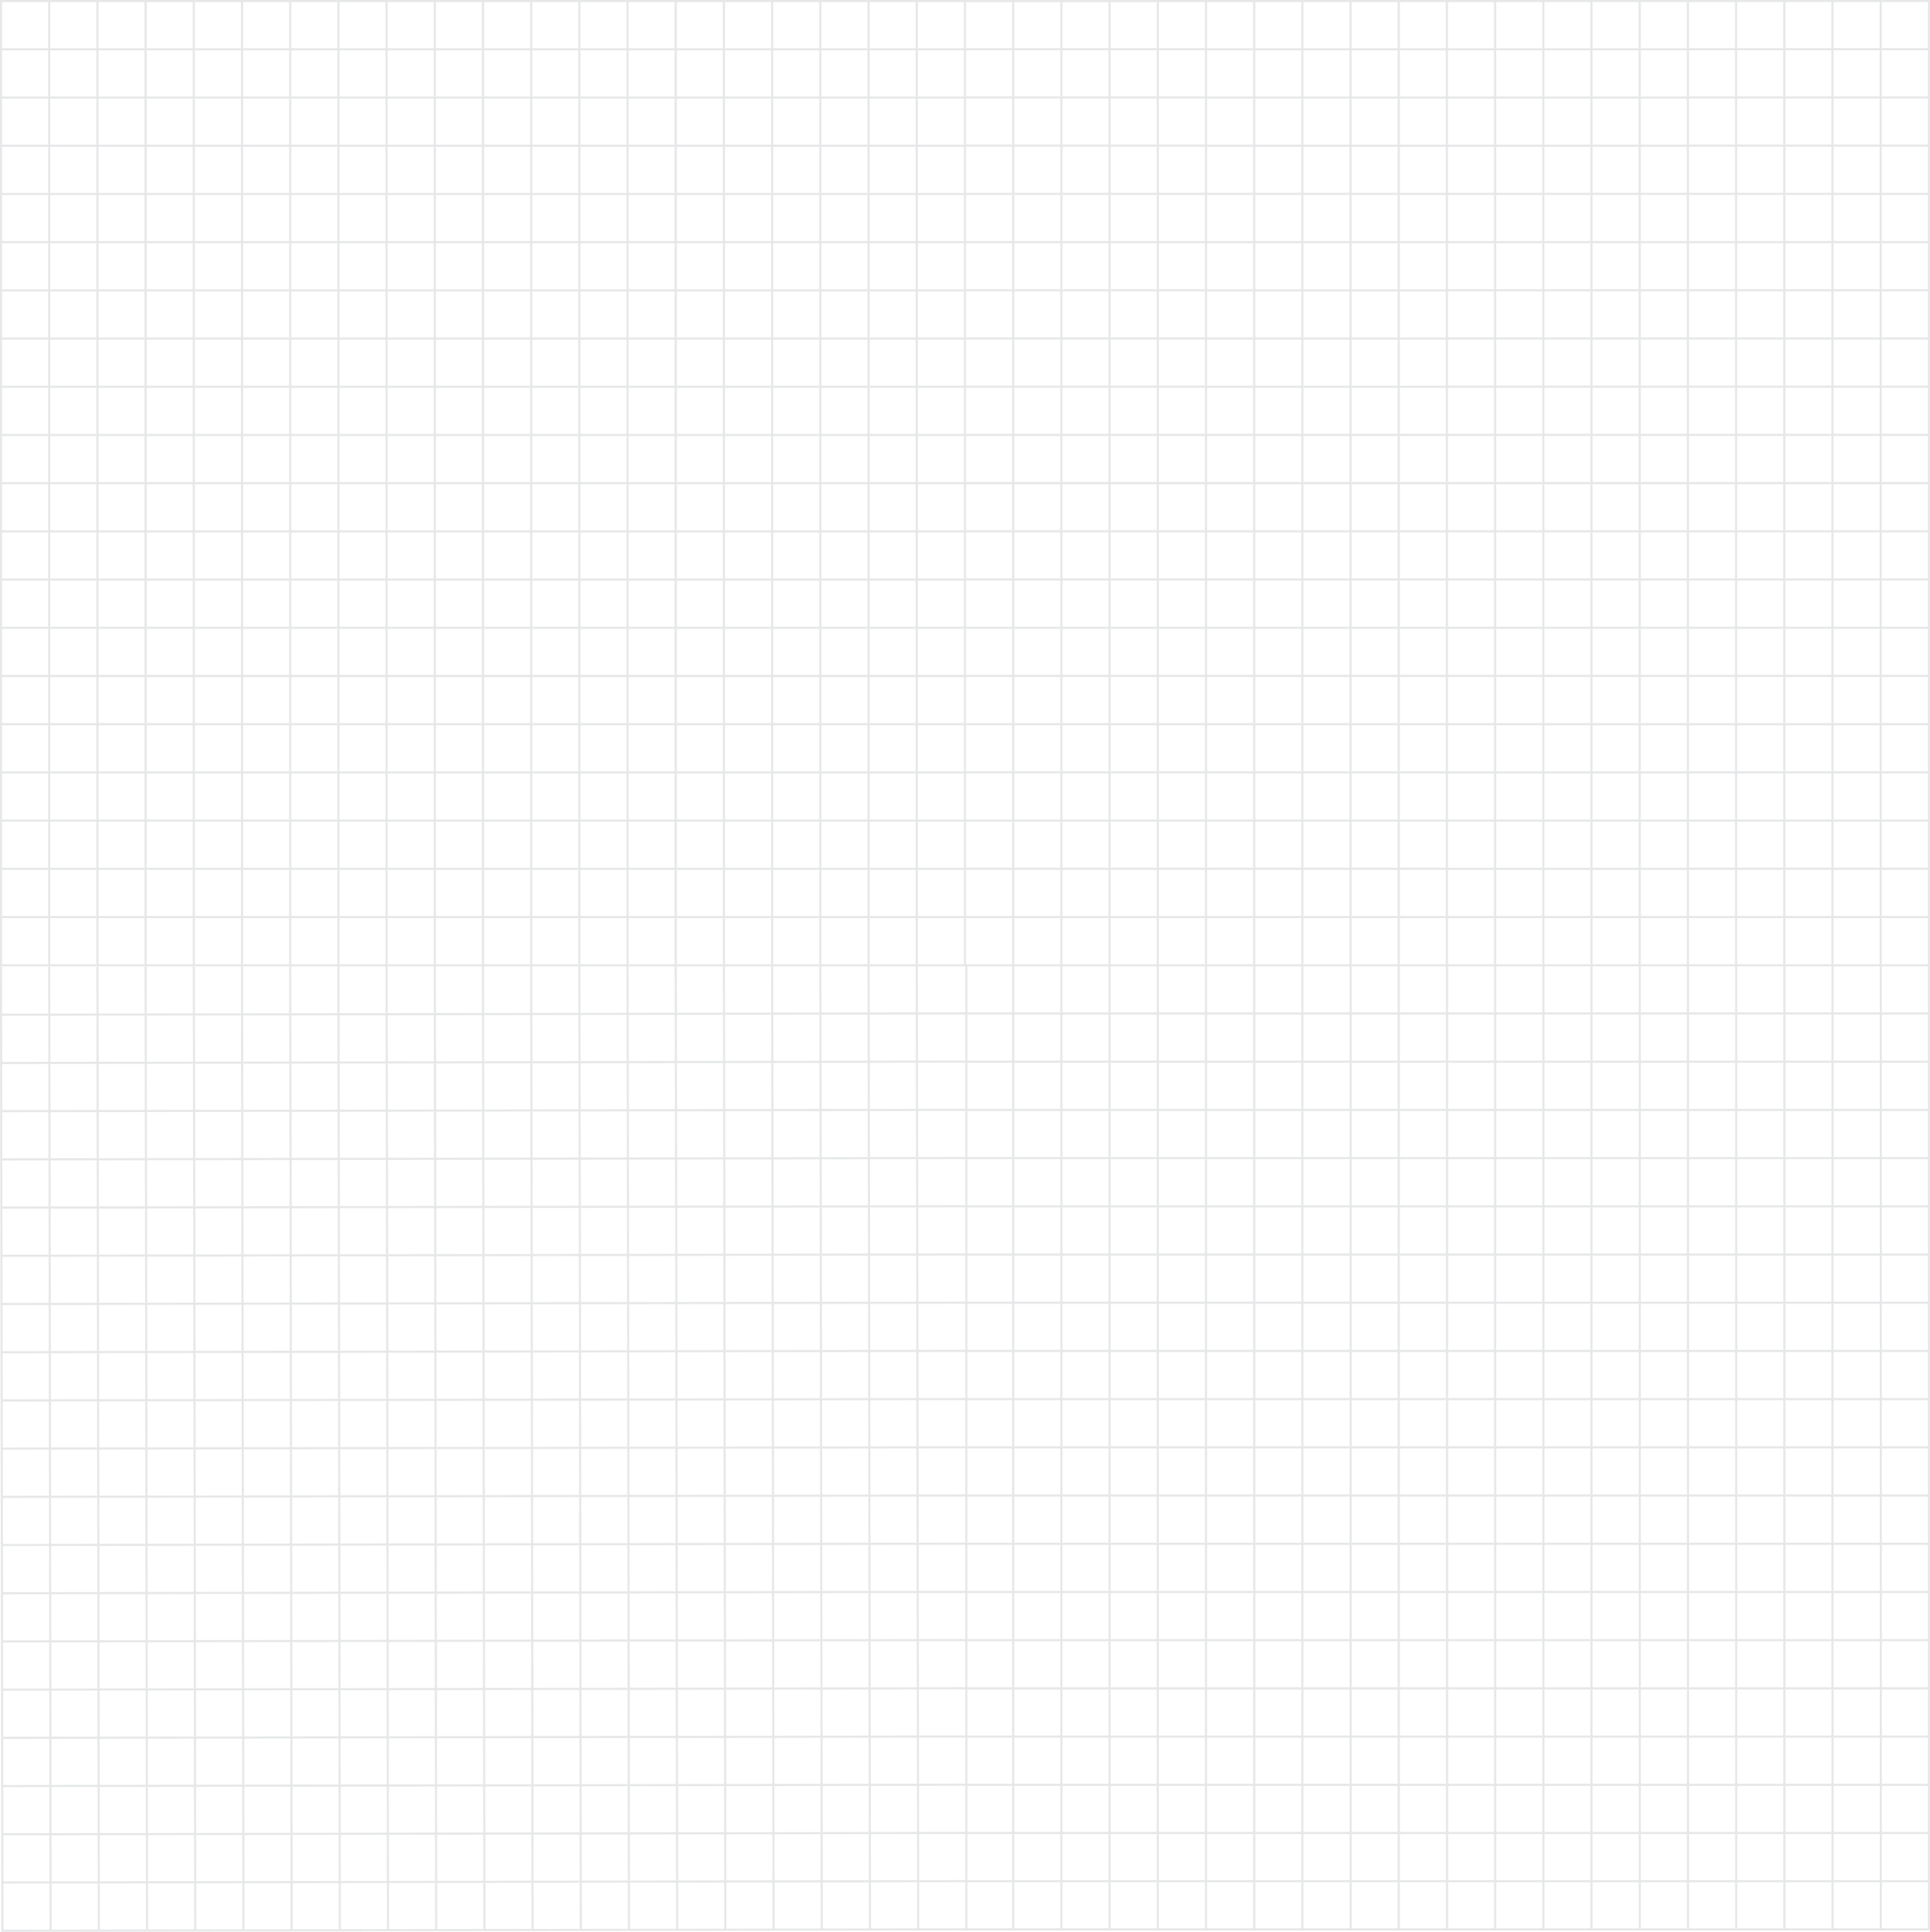 <?xml version="1.0" encoding="UTF-8"?>
<svg id="Layer_2" data-name="Layer 2" xmlns="http://www.w3.org/2000/svg" viewBox="0 0 230.65 230.81">
  <defs>
    <style>
      .cls-1 {
        fill: none;
        stroke: #e6e7e8;
        stroke-miterlimit: 10;
        stroke-width: .25px;
      }
    </style>
  </defs>
  <g id="Layer_1-2" data-name="Layer 1">
    <g>
      <g>
        <g>
          <rect class="cls-1" x=".12" y=".13" width="115.2" height="115.2"/>
          <line class="cls-1" x1="28.92" y1=".13" x2="28.92" y2="115.33"/>
          <line class="cls-1" x1="57.72" y1=".13" x2="57.72" y2="115.33"/>
          <line class="cls-1" x1="86.52" y1=".13" x2="86.52" y2="115.33"/>
          <line class="cls-1" x1="115.32" y1="28.93" x2=".12" y2="28.93"/>
          <line class="cls-1" x1="115.32" y1="57.73" x2=".12" y2="57.73"/>
          <line class="cls-1" x1=".12" y1="86.53" x2="115.32" y2="86.53"/>
        </g>
        <g>
          <line class="cls-1" x1="92.28" y1="86.53" x2="92.28" y2="115.33"/>
          <line class="cls-1" x1="103.8" y1="86.53" x2="103.8" y2="115.33"/>
          <line class="cls-1" x1="98.04" y1="86.53" x2="98.04" y2="115.33"/>
          <line class="cls-1" x1="109.56" y1="86.53" x2="109.56" y2="115.33"/>
          <line class="cls-1" x1="86.52" y1="109.57" x2="115.32" y2="109.57"/>
          <line class="cls-1" x1="86.52" y1="98.05" x2="115.32" y2="98.05"/>
          <line class="cls-1" x1="86.52" y1="103.81" x2="115.32" y2="103.81"/>
          <line class="cls-1" x1="86.52" y1="92.29" x2="115.32" y2="92.29"/>
        </g>
        <g>
          <line class="cls-1" x1="5.88" y1="28.93" x2="5.88" y2="57.73"/>
          <line class="cls-1" x1="17.4" y1="28.93" x2="17.4" y2="57.73"/>
          <line class="cls-1" x1="11.64" y1="28.93" x2="11.64" y2="57.73"/>
          <line class="cls-1" x1="23.16" y1="28.93" x2="23.16" y2="57.73"/>
          <line class="cls-1" x1=".12" y1="51.97" x2="28.92" y2="51.97"/>
          <line class="cls-1" x1=".12" y1="40.45" x2="28.92" y2="40.45"/>
          <line class="cls-1" x1=".12" y1="46.21" x2="28.92" y2="46.21"/>
          <line class="cls-1" x1=".12" y1="34.69" x2="28.92" y2="34.69"/>
        </g>
        <g>
          <line class="cls-1" x1="5.88" y1=".13" x2="5.88" y2="28.93"/>
          <line class="cls-1" x1="17.4" y1=".13" x2="17.4" y2="28.93"/>
          <line class="cls-1" x1="11.64" y1=".13" x2="11.64" y2="28.93"/>
          <line class="cls-1" x1="23.16" y1=".13" x2="23.16" y2="28.93"/>
          <line class="cls-1" x1=".12" y1="23.17" x2="28.92" y2="23.17"/>
          <line class="cls-1" x1=".12" y1="11.65" x2="28.92" y2="11.65"/>
          <line class="cls-1" x1=".12" y1="17.41" x2="28.92" y2="17.41"/>
          <line class="cls-1" x1=".12" y1="5.89" x2="28.92" y2="5.89"/>
        </g>
        <g>
          <line class="cls-1" x1="63.48" y1=".13" x2="63.48" y2="28.93"/>
          <line class="cls-1" x1="75" y1=".13" x2="75" y2="28.93"/>
          <line class="cls-1" x1="69.24" y1=".13" x2="69.24" y2="28.93"/>
          <line class="cls-1" x1="80.76" y1=".13" x2="80.76" y2="28.93"/>
          <line class="cls-1" x1="57.72" y1="23.17" x2="86.52" y2="23.17"/>
          <line class="cls-1" x1="57.72" y1="11.65" x2="86.52" y2="11.65"/>
          <line class="cls-1" x1="57.72" y1="17.41" x2="86.52" y2="17.41"/>
          <line class="cls-1" x1="57.72" y1="5.89" x2="86.52" y2="5.89"/>
        </g>
        <g>
          <line class="cls-1" x1="34.68" y1=".13" x2="34.68" y2="28.93"/>
          <line class="cls-1" x1="46.2" y1=".13" x2="46.2" y2="28.93"/>
          <line class="cls-1" x1="40.44" y1=".13" x2="40.44" y2="28.93"/>
          <line class="cls-1" x1="51.96" y1=".13" x2="51.96" y2="28.93"/>
          <line class="cls-1" x1="28.92" y1="23.17" x2="57.72" y2="23.17"/>
          <line class="cls-1" x1="28.92" y1="11.65" x2="57.72" y2="11.65"/>
          <line class="cls-1" x1="28.92" y1="17.41" x2="57.72" y2="17.41"/>
          <line class="cls-1" x1="28.92" y1="5.89" x2="57.72" y2="5.89"/>
        </g>
        <g>
          <line class="cls-1" x1="92.28" y1=".13" x2="92.28" y2="28.93"/>
          <line class="cls-1" x1="103.8" y1=".13" x2="103.8" y2="28.93"/>
          <line class="cls-1" x1="98.04" y1=".13" x2="98.04" y2="28.93"/>
          <line class="cls-1" x1="109.56" y1=".13" x2="109.56" y2="28.93"/>
          <line class="cls-1" x1="86.52" y1="23.17" x2="115.32" y2="23.17"/>
          <line class="cls-1" x1="86.52" y1="11.65" x2="115.32" y2="11.65"/>
          <line class="cls-1" x1="86.52" y1="17.41" x2="115.32" y2="17.41"/>
          <line class="cls-1" x1="86.52" y1="5.89" x2="115.32" y2="5.89"/>
        </g>
        <g>
          <line class="cls-1" x1="34.68" y1="28.93" x2="34.68" y2="57.73"/>
          <line class="cls-1" x1="46.2" y1="28.93" x2="46.2" y2="57.73"/>
          <line class="cls-1" x1="40.44" y1="28.93" x2="40.44" y2="57.73"/>
          <line class="cls-1" x1="51.96" y1="28.93" x2="51.96" y2="57.73"/>
          <line class="cls-1" x1="28.92" y1="51.97" x2="57.72" y2="51.97"/>
          <line class="cls-1" x1="28.92" y1="40.45" x2="57.72" y2="40.45"/>
          <line class="cls-1" x1="28.92" y1="46.21" x2="57.72" y2="46.21"/>
          <line class="cls-1" x1="28.92" y1="34.69" x2="57.72" y2="34.69"/>
        </g>
        <g>
          <line class="cls-1" x1="34.68" y1="86.53" x2="34.68" y2="115.33"/>
          <line class="cls-1" x1="46.2" y1="86.53" x2="46.2" y2="115.33"/>
          <line class="cls-1" x1="40.44" y1="86.53" x2="40.44" y2="115.33"/>
          <line class="cls-1" x1="51.96" y1="86.53" x2="51.96" y2="115.33"/>
          <line class="cls-1" x1="28.92" y1="109.57" x2="57.72" y2="109.57"/>
          <line class="cls-1" x1="28.92" y1="98.05" x2="57.72" y2="98.05"/>
          <line class="cls-1" x1="28.92" y1="103.81" x2="57.72" y2="103.81"/>
          <line class="cls-1" x1="28.92" y1="92.29" x2="57.72" y2="92.29"/>
        </g>
        <g>
          <line class="cls-1" x1="5.88" y1="57.73" x2="5.88" y2="86.53"/>
          <line class="cls-1" x1="17.4" y1="57.73" x2="17.4" y2="86.53"/>
          <line class="cls-1" x1="11.64" y1="57.73" x2="11.64" y2="86.53"/>
          <line class="cls-1" x1="23.16" y1="57.73" x2="23.16" y2="86.53"/>
          <line class="cls-1" x1=".12" y1="80.77" x2="28.92" y2="80.77"/>
          <line class="cls-1" x1=".12" y1="69.25" x2="28.92" y2="69.25"/>
          <line class="cls-1" x1=".12" y1="75.01" x2="28.92" y2="75.01"/>
          <line class="cls-1" x1=".12" y1="63.49" x2="28.92" y2="63.49"/>
        </g>
        <g>
          <line class="cls-1" x1="34.68" y1="57.73" x2="34.68" y2="86.53"/>
          <line class="cls-1" x1="46.2" y1="57.73" x2="46.2" y2="86.53"/>
          <line class="cls-1" x1="40.44" y1="57.73" x2="40.44" y2="86.53"/>
          <line class="cls-1" x1="51.96" y1="57.73" x2="51.96" y2="86.53"/>
          <line class="cls-1" x1="28.92" y1="80.77" x2="57.72" y2="80.77"/>
          <line class="cls-1" x1="28.92" y1="69.25" x2="57.72" y2="69.25"/>
          <line class="cls-1" x1="28.92" y1="75.01" x2="57.72" y2="75.01"/>
          <line class="cls-1" x1="28.92" y1="63.49" x2="57.72" y2="63.49"/>
        </g>
        <g>
          <line class="cls-1" x1="5.88" y1="86.53" x2="5.88" y2="115.33"/>
          <line class="cls-1" x1="17.4" y1="86.53" x2="17.4" y2="115.33"/>
          <line class="cls-1" x1="11.64" y1="86.53" x2="11.64" y2="115.33"/>
          <line class="cls-1" x1="23.16" y1="86.53" x2="23.16" y2="115.33"/>
          <line class="cls-1" x1=".12" y1="109.57" x2="28.92" y2="109.57"/>
          <line class="cls-1" x1=".12" y1="98.05" x2="28.92" y2="98.05"/>
          <line class="cls-1" x1=".12" y1="103.81" x2="28.92" y2="103.81"/>
          <line class="cls-1" x1=".12" y1="92.29" x2="28.92" y2="92.29"/>
        </g>
        <g>
          <line class="cls-1" x1="63.48" y1="86.53" x2="63.48" y2="115.33"/>
          <line class="cls-1" x1="75" y1="86.53" x2="75" y2="115.33"/>
          <line class="cls-1" x1="69.24" y1="86.53" x2="69.24" y2="115.33"/>
          <line class="cls-1" x1="80.76" y1="86.53" x2="80.76" y2="115.33"/>
          <line class="cls-1" x1="57.72" y1="109.57" x2="86.52" y2="109.57"/>
          <line class="cls-1" x1="57.72" y1="98.05" x2="86.52" y2="98.05"/>
          <line class="cls-1" x1="57.72" y1="103.81" x2="86.52" y2="103.81"/>
          <line class="cls-1" x1="57.72" y1="92.29" x2="86.52" y2="92.29"/>
        </g>
        <g>
          <line class="cls-1" x1="63.48" y1="57.73" x2="63.48" y2="86.53"/>
          <line class="cls-1" x1="75" y1="57.73" x2="75" y2="86.53"/>
          <line class="cls-1" x1="69.24" y1="57.73" x2="69.24" y2="86.53"/>
          <line class="cls-1" x1="80.76" y1="57.73" x2="80.76" y2="86.53"/>
          <line class="cls-1" x1="57.72" y1="80.77" x2="86.52" y2="80.77"/>
          <line class="cls-1" x1="57.72" y1="69.25" x2="86.52" y2="69.25"/>
          <line class="cls-1" x1="57.72" y1="75.01" x2="86.52" y2="75.01"/>
          <line class="cls-1" x1="57.72" y1="63.49" x2="86.52" y2="63.49"/>
        </g>
        <g>
          <line class="cls-1" x1="92.28" y1="28.93" x2="92.28" y2="57.73"/>
          <line class="cls-1" x1="103.8" y1="28.93" x2="103.8" y2="57.73"/>
          <line class="cls-1" x1="98.04" y1="28.93" x2="98.04" y2="57.73"/>
          <line class="cls-1" x1="109.56" y1="28.93" x2="109.56" y2="57.73"/>
          <line class="cls-1" x1="86.52" y1="51.97" x2="115.32" y2="51.97"/>
          <line class="cls-1" x1="86.52" y1="40.45" x2="115.32" y2="40.45"/>
          <line class="cls-1" x1="86.52" y1="46.21" x2="115.32" y2="46.21"/>
          <line class="cls-1" x1="86.52" y1="34.69" x2="115.32" y2="34.69"/>
        </g>
        <g>
          <line class="cls-1" x1="63.48" y1="28.93" x2="63.48" y2="57.73"/>
          <line class="cls-1" x1="75" y1="28.93" x2="75" y2="57.73"/>
          <line class="cls-1" x1="69.24" y1="28.93" x2="69.24" y2="57.73"/>
          <line class="cls-1" x1="80.76" y1="28.93" x2="80.76" y2="57.73"/>
          <line class="cls-1" x1="57.72" y1="51.97" x2="86.52" y2="51.97"/>
          <line class="cls-1" x1="57.72" y1="40.45" x2="86.52" y2="40.45"/>
          <line class="cls-1" x1="57.72" y1="46.21" x2="86.52" y2="46.21"/>
          <line class="cls-1" x1="57.72" y1="34.69" x2="86.52" y2="34.69"/>
        </g>
        <g>
          <line class="cls-1" x1="92.28" y1="57.73" x2="92.28" y2="86.53"/>
          <line class="cls-1" x1="103.8" y1="57.73" x2="103.8" y2="86.53"/>
          <line class="cls-1" x1="98.04" y1="57.73" x2="98.04" y2="86.53"/>
          <line class="cls-1" x1="109.56" y1="57.73" x2="109.56" y2="86.53"/>
          <line class="cls-1" x1="86.52" y1="80.77" x2="115.32" y2="80.77"/>
          <line class="cls-1" x1="86.52" y1="69.25" x2="115.32" y2="69.25"/>
          <line class="cls-1" x1="86.52" y1="75.01" x2="115.32" y2="75.01"/>
          <line class="cls-1" x1="86.52" y1="63.49" x2="115.32" y2="63.49"/>
        </g>
      </g>
      <g>
        <polyline class="cls-1" points="230.52 115.32 230.52 .12 115.32 .13"/>
        <line class="cls-1" x1="144.12" y1=".12" x2="144.12" y2="115.32"/>
        <line class="cls-1" x1="172.92" y1=".12" x2="172.92" y2="115.32"/>
        <line class="cls-1" x1="201.72" y1=".12" x2="201.72" y2="115.32"/>
        <line class="cls-1" x1="230.52" y1="28.93" x2="115.32" y2="28.93"/>
        <line class="cls-1" x1="230.52" y1="57.72" x2="115.32" y2="57.72"/>
        <line class="cls-1" x1="115.32" y1="86.53" x2="230.52" y2="86.53"/>
        <g>
          <line class="cls-1" x1="207.48" y1="86.53" x2="207.48" y2="115.32"/>
          <line class="cls-1" x1="219" y1="86.52" x2="219" y2="115.32"/>
          <line class="cls-1" x1="213.24" y1="86.52" x2="213.24" y2="115.32"/>
          <line class="cls-1" x1="224.76" y1="86.52" x2="224.76" y2="115.32"/>
          <line class="cls-1" x1="201.72" y1="109.57" x2="230.52" y2="109.57"/>
          <line class="cls-1" x1="201.72" y1="98.05" x2="230.52" y2="98.05"/>
          <line class="cls-1" x1="201.72" y1="103.8" x2="230.52" y2="103.8"/>
          <line class="cls-1" x1="201.72" y1="92.28" x2="230.52" y2="92.28"/>
        </g>
        <g>
          <line class="cls-1" x1="121.08" y1="28.92" x2="121.08" y2="57.72"/>
          <line class="cls-1" x1="132.6" y1="28.92" x2="132.6" y2="57.72"/>
          <line class="cls-1" x1="126.84" y1="28.92" x2="126.84" y2="57.72"/>
          <line class="cls-1" x1="138.36" y1="28.92" x2="138.36" y2="57.72"/>
          <line class="cls-1" x1="115.32" y1="51.96" x2="144.12" y2="51.96"/>
          <line class="cls-1" x1="115.32" y1="40.44" x2="144.12" y2="40.44"/>
          <line class="cls-1" x1="115.32" y1="46.2" x2="144.12" y2="46.2"/>
          <line class="cls-1" x1="115.32" y1="34.68" x2="144.12" y2="34.68"/>
        </g>
        <g>
          <line class="cls-1" x1="121.08" y1=".12" x2="121.08" y2="28.93"/>
          <line class="cls-1" x1="132.6" y1=".12" x2="132.6" y2="28.92"/>
          <line class="cls-1" x1="126.84" y1=".12" x2="126.84" y2="28.92"/>
          <line class="cls-1" x1="138.36" y1=".12" x2="138.36" y2="28.92"/>
          <line class="cls-1" x1="115.32" y1="23.16" x2="144.12" y2="23.16"/>
          <line class="cls-1" x1="115.32" y1="11.64" x2="144.12" y2="11.64"/>
          <line class="cls-1" x1="115.32" y1="17.4" x2="144.12" y2="17.4"/>
          <line class="cls-1" x1="115.32" y1="5.88" x2="144.12" y2="5.88"/>
        </g>
        <g>
          <line class="cls-1" x1="178.68" y1=".13" x2="178.68" y2="28.93"/>
          <line class="cls-1" x1="190.2" y1=".12" x2="190.2" y2="28.93"/>
          <line class="cls-1" x1="184.44" y1=".12" x2="184.44" y2="28.93"/>
          <line class="cls-1" x1="195.96" y1=".12" x2="195.96" y2="28.93"/>
          <line class="cls-1" x1="172.92" y1="23.16" x2="201.72" y2="23.16"/>
          <line class="cls-1" x1="172.92" y1="11.65" x2="201.72" y2="11.65"/>
          <line class="cls-1" x1="172.92" y1="17.41" x2="201.72" y2="17.41"/>
          <line class="cls-1" x1="172.92" y1="5.89" x2="201.72" y2="5.89"/>
        </g>
        <g>
          <line class="cls-1" x1="149.88" y1=".13" x2="149.88" y2="28.93"/>
          <line class="cls-1" x1="161.4" y1=".12" x2="161.4" y2="28.93"/>
          <line class="cls-1" x1="155.64" y1=".12" x2="155.64" y2="28.93"/>
          <line class="cls-1" x1="167.16" y1=".12" x2="167.16" y2="28.93"/>
          <line class="cls-1" x1="144.12" y1="23.16" x2="172.92" y2="23.16"/>
          <line class="cls-1" x1="144.12" y1="11.65" x2="172.92" y2="11.65"/>
          <line class="cls-1" x1="144.12" y1="17.41" x2="172.92" y2="17.41"/>
          <line class="cls-1" x1="144.12" y1="5.89" x2="172.92" y2="5.89"/>
        </g>
        <g>
          <line class="cls-1" x1="207.48" y1=".12" x2="207.48" y2="28.93"/>
          <line class="cls-1" x1="219" y1=".12" x2="219" y2="28.92"/>
          <line class="cls-1" x1="213.24" y1=".12" x2="213.24" y2="28.92"/>
          <line class="cls-1" x1="224.76" y1=".12" x2="224.76" y2="28.92"/>
          <line class="cls-1" x1="201.72" y1="23.16" x2="230.52" y2="23.16"/>
          <line class="cls-1" x1="201.72" y1="11.64" x2="230.52" y2="11.64"/>
          <line class="cls-1" x1="201.72" y1="17.4" x2="230.52" y2="17.4"/>
          <line class="cls-1" x1="201.72" y1="5.88" x2="230.52" y2="5.88"/>
        </g>
        <g>
          <line class="cls-1" x1="149.88" y1="28.93" x2="149.88" y2="57.73"/>
          <line class="cls-1" x1="161.4" y1="28.93" x2="161.4" y2="57.73"/>
          <line class="cls-1" x1="155.64" y1="28.93" x2="155.64" y2="57.73"/>
          <line class="cls-1" x1="167.16" y1="28.93" x2="167.16" y2="57.73"/>
          <line class="cls-1" x1="144.12" y1="51.96" x2="172.92" y2="51.96"/>
          <line class="cls-1" x1="144.12" y1="40.45" x2="172.92" y2="40.45"/>
          <line class="cls-1" x1="144.12" y1="46.21" x2="172.92" y2="46.21"/>
          <line class="cls-1" x1="144.12" y1="34.69" x2="172.92" y2="34.69"/>
        </g>
        <g>
          <line class="cls-1" x1="149.88" y1="86.53" x2="149.88" y2="115.32"/>
          <line class="cls-1" x1="161.4" y1="86.52" x2="161.4" y2="115.32"/>
          <line class="cls-1" x1="155.64" y1="86.52" x2="155.64" y2="115.32"/>
          <line class="cls-1" x1="167.16" y1="86.52" x2="167.16" y2="115.32"/>
          <line class="cls-1" x1="144.12" y1="109.57" x2="172.92" y2="109.57"/>
          <line class="cls-1" x1="144.12" y1="98.05" x2="172.92" y2="98.05"/>
          <line class="cls-1" x1="144.12" y1="103.8" x2="172.92" y2="103.8"/>
          <line class="cls-1" x1="144.12" y1="92.28" x2="172.92" y2="92.28"/>
        </g>
        <g>
          <line class="cls-1" x1="121.08" y1="57.72" x2="121.08" y2="86.53"/>
          <line class="cls-1" x1="132.6" y1="57.72" x2="132.6" y2="86.52"/>
          <line class="cls-1" x1="126.84" y1="57.72" x2="126.84" y2="86.52"/>
          <line class="cls-1" x1="138.36" y1="57.72" x2="138.36" y2="86.52"/>
          <line class="cls-1" x1="115.32" y1="80.76" x2="144.12" y2="80.76"/>
          <line class="cls-1" x1="115.32" y1="69.24" x2="144.12" y2="69.24"/>
          <line class="cls-1" x1="115.32" y1="75.01" x2="144.12" y2="75.01"/>
          <line class="cls-1" x1="115.32" y1="63.48" x2="144.12" y2="63.48"/>
        </g>
        <g>
          <line class="cls-1" x1="149.88" y1="57.72" x2="149.88" y2="86.53"/>
          <line class="cls-1" x1="161.4" y1="57.72" x2="161.4" y2="86.52"/>
          <line class="cls-1" x1="155.64" y1="57.72" x2="155.64" y2="86.52"/>
          <line class="cls-1" x1="167.16" y1="57.72" x2="167.16" y2="86.52"/>
          <line class="cls-1" x1="144.12" y1="80.76" x2="172.92" y2="80.76"/>
          <line class="cls-1" x1="144.12" y1="69.24" x2="172.92" y2="69.24"/>
          <line class="cls-1" x1="144.12" y1="75.01" x2="172.92" y2="75.01"/>
          <line class="cls-1" x1="144.12" y1="63.48" x2="172.92" y2="63.48"/>
        </g>
        <g>
          <line class="cls-1" x1="121.08" y1="86.53" x2="121.08" y2="115.32"/>
          <line class="cls-1" x1="132.6" y1="86.52" x2="132.6" y2="115.32"/>
          <line class="cls-1" x1="126.84" y1="86.52" x2="126.84" y2="115.32"/>
          <line class="cls-1" x1="138.36" y1="86.52" x2="138.36" y2="115.32"/>
          <line class="cls-1" x1="115.32" y1="109.57" x2="144.12" y2="109.57"/>
          <line class="cls-1" x1="115.32" y1="98.05" x2="144.12" y2="98.05"/>
          <line class="cls-1" x1="115.32" y1="103.8" x2="144.12" y2="103.8"/>
          <line class="cls-1" x1="115.32" y1="92.28" x2="144.12" y2="92.28"/>
        </g>
        <g>
          <line class="cls-1" x1="178.68" y1="86.53" x2="178.68" y2="115.33"/>
          <line class="cls-1" x1="190.2" y1="86.53" x2="190.2" y2="115.32"/>
          <line class="cls-1" x1="184.44" y1="86.53" x2="184.44" y2="115.32"/>
          <line class="cls-1" x1="195.96" y1="86.53" x2="195.96" y2="115.32"/>
          <line class="cls-1" x1="172.92" y1="109.57" x2="201.72" y2="109.57"/>
          <line class="cls-1" x1="172.92" y1="98.05" x2="201.72" y2="98.05"/>
          <line class="cls-1" x1="172.92" y1="103.81" x2="201.72" y2="103.81"/>
          <line class="cls-1" x1="172.92" y1="92.29" x2="201.72" y2="92.29"/>
        </g>
        <g>
          <line class="cls-1" x1="178.68" y1="57.73" x2="178.68" y2="86.53"/>
          <line class="cls-1" x1="190.2" y1="57.72" x2="190.2" y2="86.53"/>
          <line class="cls-1" x1="184.44" y1="57.72" x2="184.44" y2="86.53"/>
          <line class="cls-1" x1="195.96" y1="57.72" x2="195.96" y2="86.53"/>
          <line class="cls-1" x1="172.92" y1="80.76" x2="201.72" y2="80.76"/>
          <line class="cls-1" x1="172.92" y1="69.24" x2="201.72" y2="69.24"/>
          <line class="cls-1" x1="172.92" y1="75.01" x2="201.72" y2="75.01"/>
          <line class="cls-1" x1="172.92" y1="63.48" x2="201.72" y2="63.48"/>
        </g>
        <g>
          <line class="cls-1" x1="207.48" y1="28.92" x2="207.48" y2="57.72"/>
          <line class="cls-1" x1="219" y1="28.92" x2="219" y2="57.72"/>
          <line class="cls-1" x1="213.24" y1="28.92" x2="213.24" y2="57.72"/>
          <line class="cls-1" x1="224.76" y1="28.92" x2="224.76" y2="57.72"/>
          <line class="cls-1" x1="201.72" y1="51.96" x2="230.52" y2="51.96"/>
          <line class="cls-1" x1="201.72" y1="40.44" x2="230.52" y2="40.44"/>
          <line class="cls-1" x1="201.72" y1="46.2" x2="230.52" y2="46.2"/>
          <line class="cls-1" x1="201.72" y1="34.68" x2="230.52" y2="34.68"/>
        </g>
        <g>
          <line class="cls-1" x1="178.68" y1="28.92" x2="178.68" y2="57.72"/>
          <line class="cls-1" x1="190.2" y1="28.92" x2="190.2" y2="57.72"/>
          <line class="cls-1" x1="184.44" y1="28.92" x2="184.44" y2="57.72"/>
          <line class="cls-1" x1="195.96" y1="28.92" x2="195.96" y2="57.72"/>
          <line class="cls-1" x1="172.92" y1="51.96" x2="201.72" y2="51.96"/>
          <line class="cls-1" x1="172.92" y1="40.44" x2="201.72" y2="40.44"/>
          <line class="cls-1" x1="172.92" y1="46.2" x2="201.72" y2="46.2"/>
          <line class="cls-1" x1="172.92" y1="34.68" x2="201.72" y2="34.68"/>
        </g>
        <g>
          <line class="cls-1" x1="207.48" y1="57.72" x2="207.48" y2="86.53"/>
          <line class="cls-1" x1="219" y1="57.72" x2="219" y2="86.52"/>
          <line class="cls-1" x1="213.24" y1="57.72" x2="213.24" y2="86.52"/>
          <line class="cls-1" x1="224.76" y1="57.72" x2="224.76" y2="86.52"/>
          <line class="cls-1" x1="201.72" y1="80.76" x2="230.52" y2="80.76"/>
          <line class="cls-1" x1="201.72" y1="69.24" x2="230.52" y2="69.24"/>
          <line class="cls-1" x1="201.72" y1="75.01" x2="230.52" y2="75.01"/>
          <line class="cls-1" x1="201.72" y1="63.48" x2="230.52" y2="63.48"/>
        </g>
      </g>
      <g>
        <polyline class="cls-1" points=".12 115.48 .29 230.68 115.49 230.52 115.49 115.33"/>
        <line class="cls-1" x1="86.69" y1="230.56" x2="86.52" y2="115.36"/>
        <line class="cls-1" x1="57.89" y1="230.6" x2="57.72" y2="115.4"/>
        <line class="cls-1" x1="29.09" y1="230.64" x2="28.92" y2="115.44"/>
        <line class="cls-1" x1=".25" y1="201.88" x2="115.45" y2="201.72"/>
        <line class="cls-1" x1=".21" y1="173.08" x2="115.41" y2="172.92"/>
        <line class="cls-1" x1="115.37" y1="144.12" x2=".17" y2="144.28"/>
        <g>
          <line class="cls-1" x1="23.21" y1="144.25" x2="23.16" y2="115.45"/>
          <line class="cls-1" x1="11.69" y1="144.27" x2="11.64" y2="115.47"/>
          <line class="cls-1" x1="17.45" y1="144.26" x2="17.4" y2="115.46"/>
          <line class="cls-1" x1="5.93" y1="144.28" x2="5.88" y2="115.48"/>
          <line class="cls-1" x1="28.93" y1="121.2" x2=".13" y2="121.24"/>
          <line class="cls-1" x1="28.95" y1="132.72" x2=".15" y2="132.76"/>
          <line class="cls-1" x1="28.94" y1="126.96" x2=".14" y2="127"/>
          <line class="cls-1" x1="28.96" y1="138.48" x2=".16" y2="138.52"/>
        </g>
        <g>
          <line class="cls-1" x1="109.69" y1="201.72" x2="109.65" y2="172.92"/>
          <line class="cls-1" x1="98.17" y1="201.74" x2="98.13" y2="172.94"/>
          <line class="cls-1" x1="103.93" y1="201.73" x2="103.89" y2="172.93"/>
          <line class="cls-1" x1="92.41" y1="201.75" x2="92.37" y2="172.95"/>
          <line class="cls-1" x1="115.42" y1="178.68" x2="86.62" y2="178.72"/>
          <line class="cls-1" x1="115.43" y1="190.2" x2="86.63" y2="190.24"/>
          <line class="cls-1" x1="115.43" y1="184.44" x2="86.63" y2="184.48"/>
          <line class="cls-1" x1="115.44" y1="195.96" x2="86.64" y2="196"/>
        </g>
        <g>
          <line class="cls-1" x1="109.73" y1="230.52" x2="109.69" y2="201.72"/>
          <line class="cls-1" x1="98.21" y1="230.54" x2="98.17" y2="201.74"/>
          <line class="cls-1" x1="103.97" y1="230.53" x2="103.93" y2="201.73"/>
          <line class="cls-1" x1="92.45" y1="230.55" x2="92.41" y2="201.75"/>
          <line class="cls-1" x1="115.46" y1="207.48" x2="86.66" y2="207.52"/>
          <line class="cls-1" x1="115.48" y1="219" x2="86.68" y2="219.04"/>
          <line class="cls-1" x1="115.47" y1="213.24" x2="86.67" y2="213.28"/>
          <line class="cls-1" x1="115.48" y1="224.76" x2="86.68" y2="224.8"/>
        </g>
        <g>
          <line class="cls-1" x1="52.13" y1="230.61" x2="52.09" y2="201.81"/>
          <line class="cls-1" x1="40.61" y1="230.63" x2="40.57" y2="201.83"/>
          <line class="cls-1" x1="46.37" y1="230.62" x2="46.33" y2="201.82"/>
          <line class="cls-1" x1="34.85" y1="230.63" x2="34.81" y2="201.83"/>
          <line class="cls-1" x1="57.86" y1="207.56" x2="29.06" y2="207.6"/>
          <line class="cls-1" x1="57.88" y1="219.08" x2="29.08" y2="219.12"/>
          <line class="cls-1" x1="57.87" y1="213.32" x2="29.07" y2="213.36"/>
          <line class="cls-1" x1="57.88" y1="224.84" x2="29.08" y2="224.88"/>
        </g>
        <g>
          <line class="cls-1" x1="80.93" y1="230.57" x2="80.89" y2="201.77"/>
          <line class="cls-1" x1="69.41" y1="230.58" x2="69.37" y2="201.78"/>
          <line class="cls-1" x1="75.17" y1="230.58" x2="75.13" y2="201.78"/>
          <line class="cls-1" x1="63.65" y1="230.59" x2="63.61" y2="201.79"/>
          <line class="cls-1" x1="86.66" y1="207.52" x2="57.86" y2="207.56"/>
          <line class="cls-1" x1="86.68" y1="219.04" x2="57.88" y2="219.08"/>
          <line class="cls-1" x1="86.67" y1="213.28" x2="57.87" y2="213.32"/>
          <line class="cls-1" x1="86.68" y1="224.8" x2="57.88" y2="224.84"/>
        </g>
        <g>
          <line class="cls-1" x1="23.33" y1="230.65" x2="23.29" y2="201.85"/>
          <line class="cls-1" x1="11.81" y1="230.67" x2="11.77" y2="201.87"/>
          <line class="cls-1" x1="17.57" y1="230.66" x2="17.53" y2="201.86"/>
          <line class="cls-1" x1="6.05" y1="230.68" x2="6.01" y2="201.88"/>
          <line class="cls-1" x1="29.06" y1="207.6" x2=".26" y2="207.64"/>
          <line class="cls-1" x1="29.08" y1="219.12" x2=".28" y2="219.16"/>
          <line class="cls-1" x1="29.07" y1="213.36" x2=".27" y2="213.4"/>
          <line class="cls-1" x1="29.08" y1="224.88" x2=".28" y2="224.92"/>
        </g>
        <g>
          <line class="cls-1" x1="80.89" y1="201.77" x2="80.85" y2="172.97"/>
          <line class="cls-1" x1="69.37" y1="201.78" x2="69.33" y2="172.98"/>
          <line class="cls-1" x1="75.13" y1="201.78" x2="75.09" y2="172.98"/>
          <line class="cls-1" x1="63.61" y1="201.79" x2="63.57" y2="172.99"/>
          <line class="cls-1" x1="86.62" y1="178.72" x2="57.82" y2="178.76"/>
          <line class="cls-1" x1="86.63" y1="190.24" x2="57.83" y2="190.28"/>
          <line class="cls-1" x1="86.63" y1="184.48" x2="57.83" y2="184.52"/>
          <line class="cls-1" x1="86.64" y1="196" x2="57.84" y2="196.04"/>
        </g>
        <g>
          <line class="cls-1" x1="80.81" y1="144.17" x2="80.76" y2="115.37"/>
          <line class="cls-1" x1="69.29" y1="144.18" x2="69.24" y2="115.38"/>
          <line class="cls-1" x1="75.05" y1="144.18" x2="75" y2="115.38"/>
          <line class="cls-1" x1="63.53" y1="144.19" x2="63.48" y2="115.39"/>
          <line class="cls-1" x1="86.53" y1="121.12" x2="57.73" y2="121.16"/>
          <line class="cls-1" x1="86.55" y1="132.64" x2="57.75" y2="132.68"/>
          <line class="cls-1" x1="86.54" y1="126.88" x2="57.74" y2="126.92"/>
          <line class="cls-1" x1="86.56" y1="138.4" x2="57.76" y2="138.44"/>
        </g>
        <g>
          <line class="cls-1" x1="109.65" y1="172.92" x2="109.61" y2="144.12"/>
          <line class="cls-1" x1="98.13" y1="172.94" x2="98.09" y2="144.14"/>
          <line class="cls-1" x1="103.89" y1="172.93" x2="103.85" y2="144.13"/>
          <line class="cls-1" x1="92.37" y1="172.95" x2="92.33" y2="144.15"/>
          <line class="cls-1" x1="115.38" y1="149.88" x2="86.58" y2="149.92"/>
          <line class="cls-1" x1="115.39" y1="161.4" x2="86.59" y2="161.44"/>
          <line class="cls-1" x1="115.38" y1="155.64" x2="86.58" y2="155.68"/>
          <line class="cls-1" x1="115.4" y1="167.16" x2="86.6" y2="167.2"/>
        </g>
        <g>
          <line class="cls-1" x1="80.85" y1="172.97" x2="80.81" y2="144.17"/>
          <line class="cls-1" x1="69.33" y1="172.98" x2="69.29" y2="144.18"/>
          <line class="cls-1" x1="75.09" y1="172.98" x2="75.05" y2="144.18"/>
          <line class="cls-1" x1="63.57" y1="172.99" x2="63.53" y2="144.19"/>
          <line class="cls-1" x1="86.58" y1="149.92" x2="57.78" y2="149.96"/>
          <line class="cls-1" x1="86.59" y1="161.44" x2="57.79" y2="161.48"/>
          <line class="cls-1" x1="86.58" y1="155.68" x2="57.78" y2="155.72"/>
          <line class="cls-1" x1="86.6" y1="167.2" x2="57.8" y2="167.24"/>
        </g>
        <g>
          <line class="cls-1" x1="109.61" y1="144.12" x2="109.56" y2="115.33"/>
          <line class="cls-1" x1="98.09" y1="144.14" x2="98.04" y2="115.34"/>
          <line class="cls-1" x1="103.85" y1="144.13" x2="103.8" y2="115.33"/>
          <line class="cls-1" x1="92.33" y1="144.15" x2="92.28" y2="115.35"/>
          <line class="cls-1" x1="115.33" y1="121.08" x2="86.53" y2="121.12"/>
          <line class="cls-1" x1="115.35" y1="132.6" x2="86.55" y2="132.64"/>
          <line class="cls-1" x1="115.34" y1="126.84" x2="86.54" y2="126.88"/>
          <line class="cls-1" x1="115.36" y1="138.36" x2="86.56" y2="138.4"/>
        </g>
        <g>
          <line class="cls-1" x1="52.01" y1="144.21" x2="51.96" y2="115.41"/>
          <line class="cls-1" x1="40.49" y1="144.23" x2="40.44" y2="115.43"/>
          <line class="cls-1" x1="46.25" y1="144.22" x2="46.2" y2="115.42"/>
          <line class="cls-1" x1="34.73" y1="144.23" x2="34.68" y2="115.43"/>
          <line class="cls-1" x1="57.73" y1="121.16" x2="28.93" y2="121.2"/>
          <line class="cls-1" x1="57.75" y1="132.68" x2="28.95" y2="132.72"/>
          <line class="cls-1" x1="57.74" y1="126.92" x2="28.94" y2="126.96"/>
          <line class="cls-1" x1="57.76" y1="138.44" x2="28.96" y2="138.48"/>
        </g>
        <g>
          <line class="cls-1" x1="52.05" y1="173.01" x2="52.01" y2="144.21"/>
          <line class="cls-1" x1="40.53" y1="173.03" x2="40.49" y2="144.23"/>
          <line class="cls-1" x1="46.29" y1="173.02" x2="46.25" y2="144.22"/>
          <line class="cls-1" x1="34.77" y1="173.03" x2="34.73" y2="144.23"/>
          <line class="cls-1" x1="57.78" y1="149.96" x2="28.98" y2="150"/>
          <line class="cls-1" x1="57.79" y1="161.48" x2="28.99" y2="161.52"/>
          <line class="cls-1" x1="57.78" y1="155.72" x2="28.98" y2="155.76"/>
          <line class="cls-1" x1="57.8" y1="167.24" x2="29" y2="167.28"/>
        </g>
        <g>
          <line class="cls-1" x1="23.29" y1="201.85" x2="23.25" y2="173.05"/>
          <line class="cls-1" x1="11.77" y1="201.87" x2="11.73" y2="173.07"/>
          <line class="cls-1" x1="17.53" y1="201.86" x2="17.49" y2="173.06"/>
          <line class="cls-1" x1="6.01" y1="201.88" x2="5.97" y2="173.08"/>
          <line class="cls-1" x1="29.02" y1="178.8" x2=".22" y2="178.84"/>
          <line class="cls-1" x1="29.03" y1="190.32" x2=".23" y2="190.36"/>
          <line class="cls-1" x1="29.03" y1="184.56" x2=".23" y2="184.6"/>
          <line class="cls-1" x1="29.04" y1="196.08" x2=".24" y2="196.12"/>
        </g>
        <g>
          <line class="cls-1" x1="52.09" y1="201.81" x2="52.05" y2="173.01"/>
          <line class="cls-1" x1="40.57" y1="201.83" x2="40.53" y2="173.03"/>
          <line class="cls-1" x1="46.33" y1="201.82" x2="46.29" y2="173.02"/>
          <line class="cls-1" x1="34.81" y1="201.83" x2="34.77" y2="173.03"/>
          <line class="cls-1" x1="57.82" y1="178.76" x2="29.02" y2="178.8"/>
          <line class="cls-1" x1="57.83" y1="190.28" x2="29.03" y2="190.32"/>
          <line class="cls-1" x1="57.83" y1="184.52" x2="29.03" y2="184.56"/>
          <line class="cls-1" x1="57.84" y1="196.04" x2="29.04" y2="196.08"/>
        </g>
        <g>
          <line class="cls-1" x1="23.25" y1="173.05" x2="23.21" y2="144.25"/>
          <line class="cls-1" x1="11.73" y1="173.07" x2="11.69" y2="144.27"/>
          <line class="cls-1" x1="17.49" y1="173.06" x2="17.45" y2="144.26"/>
          <line class="cls-1" x1="5.97" y1="173.08" x2="5.93" y2="144.28"/>
          <line class="cls-1" x1="28.98" y1="150" x2=".18" y2="150.04"/>
          <line class="cls-1" x1="28.99" y1="161.52" x2=".19" y2="161.56"/>
          <line class="cls-1" x1="28.98" y1="155.76" x2=".18" y2="155.8"/>
          <line class="cls-1" x1="29" y1="167.28" x2=".2" y2="167.32"/>
        </g>
      </g>
      <g>
        <polyline class="cls-1" points="115.32 230.53 230.52 230.53 230.52 115.33 115.33 115.33"/>
        <line class="cls-1" x1="230.52" y1="144.13" x2="115.32" y2="144.13"/>
        <line class="cls-1" x1="230.52" y1="172.93" x2="115.32" y2="172.93"/>
        <line class="cls-1" x1="230.52" y1="201.73" x2="115.32" y2="201.73"/>
        <line class="cls-1" x1="201.73" y1="230.53" x2="201.73" y2="115.33"/>
        <line class="cls-1" x1="172.93" y1="230.53" x2="172.93" y2="115.33"/>
        <line class="cls-1" x1="144.12" y1="115.33" x2="144.12" y2="230.53"/>
        <g>
          <line class="cls-1" x1="144.12" y1="207.49" x2="115.32" y2="207.49"/>
          <line class="cls-1" x1="144.13" y1="219.01" x2="115.32" y2="219.01"/>
          <line class="cls-1" x1="144.13" y1="213.25" x2="115.32" y2="213.25"/>
          <line class="cls-1" x1="144.13" y1="224.77" x2="115.32" y2="224.77"/>
          <line class="cls-1" x1="121.08" y1="201.73" x2="121.08" y2="230.53"/>
          <line class="cls-1" x1="132.6" y1="201.73" x2="132.6" y2="230.53"/>
          <line class="cls-1" x1="126.84" y1="201.73" x2="126.84" y2="230.53"/>
          <line class="cls-1" x1="138.36" y1="201.73" x2="138.36" y2="230.53"/>
        </g>
        <g>
          <line class="cls-1" x1="201.73" y1="121.09" x2="172.93" y2="121.09"/>
          <line class="cls-1" x1="201.73" y1="132.61" x2="172.93" y2="132.61"/>
          <line class="cls-1" x1="201.73" y1="126.85" x2="172.93" y2="126.85"/>
          <line class="cls-1" x1="201.73" y1="138.37" x2="172.93" y2="138.37"/>
          <line class="cls-1" x1="178.69" y1="115.33" x2="178.69" y2="144.13"/>
          <line class="cls-1" x1="190.2" y1="115.33" x2="190.2" y2="144.13"/>
          <line class="cls-1" x1="184.45" y1="115.33" x2="184.45" y2="144.13"/>
          <line class="cls-1" x1="195.97" y1="115.33" x2="195.97" y2="144.13"/>
        </g>
        <g>
          <line class="cls-1" x1="230.52" y1="121.09" x2="201.73" y2="121.09"/>
          <line class="cls-1" x1="230.52" y1="132.61" x2="201.73" y2="132.61"/>
          <line class="cls-1" x1="230.52" y1="126.85" x2="201.73" y2="126.85"/>
          <line class="cls-1" x1="230.52" y1="138.37" x2="201.73" y2="138.37"/>
          <line class="cls-1" x1="207.49" y1="115.33" x2="207.49" y2="144.13"/>
          <line class="cls-1" x1="219.01" y1="115.33" x2="219.01" y2="144.13"/>
          <line class="cls-1" x1="213.25" y1="115.33" x2="213.25" y2="144.13"/>
          <line class="cls-1" x1="224.77" y1="115.33" x2="224.77" y2="144.13"/>
        </g>
        <g>
          <line class="cls-1" x1="230.52" y1="178.69" x2="201.73" y2="178.69"/>
          <line class="cls-1" x1="230.52" y1="190.21" x2="201.73" y2="190.21"/>
          <line class="cls-1" x1="230.52" y1="184.45" x2="201.73" y2="184.45"/>
          <line class="cls-1" x1="230.52" y1="195.97" x2="201.73" y2="195.97"/>
          <line class="cls-1" x1="207.49" y1="172.93" x2="207.49" y2="201.73"/>
          <line class="cls-1" x1="219" y1="172.93" x2="219" y2="201.73"/>
          <line class="cls-1" x1="213.25" y1="172.93" x2="213.25" y2="201.73"/>
          <line class="cls-1" x1="224.77" y1="172.93" x2="224.77" y2="201.73"/>
        </g>
        <g>
          <line class="cls-1" x1="230.52" y1="149.89" x2="201.73" y2="149.89"/>
          <line class="cls-1" x1="230.52" y1="161.41" x2="201.73" y2="161.41"/>
          <line class="cls-1" x1="230.52" y1="155.65" x2="201.73" y2="155.65"/>
          <line class="cls-1" x1="230.52" y1="167.17" x2="201.73" y2="167.17"/>
          <line class="cls-1" x1="207.49" y1="144.13" x2="207.49" y2="172.93"/>
          <line class="cls-1" x1="219" y1="144.13" x2="219" y2="172.93"/>
          <line class="cls-1" x1="213.25" y1="144.13" x2="213.25" y2="172.93"/>
          <line class="cls-1" x1="224.77" y1="144.13" x2="224.77" y2="172.93"/>
        </g>
        <g>
          <line class="cls-1" x1="230.52" y1="207.49" x2="201.73" y2="207.49"/>
          <line class="cls-1" x1="230.52" y1="219.01" x2="201.73" y2="219.01"/>
          <line class="cls-1" x1="230.52" y1="213.25" x2="201.73" y2="213.25"/>
          <line class="cls-1" x1="230.52" y1="224.77" x2="201.73" y2="224.77"/>
          <line class="cls-1" x1="207.49" y1="201.73" x2="207.49" y2="230.53"/>
          <line class="cls-1" x1="219.01" y1="201.73" x2="219.01" y2="230.53"/>
          <line class="cls-1" x1="213.25" y1="201.73" x2="213.25" y2="230.53"/>
          <line class="cls-1" x1="224.77" y1="201.73" x2="224.77" y2="230.53"/>
        </g>
        <g>
          <line class="cls-1" x1="201.73" y1="149.89" x2="172.92" y2="149.89"/>
          <line class="cls-1" x1="201.73" y1="161.41" x2="172.92" y2="161.41"/>
          <line class="cls-1" x1="201.73" y1="155.65" x2="172.92" y2="155.65"/>
          <line class="cls-1" x1="201.73" y1="167.17" x2="172.92" y2="167.17"/>
          <line class="cls-1" x1="178.68" y1="144.13" x2="178.68" y2="172.93"/>
          <line class="cls-1" x1="190.2" y1="144.13" x2="190.2" y2="172.93"/>
          <line class="cls-1" x1="184.45" y1="144.13" x2="184.45" y2="172.93"/>
          <line class="cls-1" x1="195.97" y1="144.13" x2="195.97" y2="172.93"/>
        </g>
        <g>
          <line class="cls-1" x1="144.12" y1="149.89" x2="115.32" y2="149.89"/>
          <line class="cls-1" x1="144.13" y1="161.41" x2="115.32" y2="161.41"/>
          <line class="cls-1" x1="144.13" y1="155.65" x2="115.32" y2="155.65"/>
          <line class="cls-1" x1="144.13" y1="167.17" x2="115.32" y2="167.17"/>
          <line class="cls-1" x1="121.08" y1="144.13" x2="121.08" y2="172.93"/>
          <line class="cls-1" x1="132.6" y1="144.13" x2="132.6" y2="172.93"/>
          <line class="cls-1" x1="126.84" y1="144.13" x2="126.84" y2="172.93"/>
          <line class="cls-1" x1="138.36" y1="144.13" x2="138.36" y2="172.93"/>
        </g>
        <g>
          <line class="cls-1" x1="172.93" y1="121.09" x2="144.12" y2="121.09"/>
          <line class="cls-1" x1="172.93" y1="132.61" x2="144.13" y2="132.61"/>
          <line class="cls-1" x1="172.93" y1="126.85" x2="144.13" y2="126.85"/>
          <line class="cls-1" x1="172.93" y1="138.37" x2="144.13" y2="138.37"/>
          <line class="cls-1" x1="149.89" y1="115.33" x2="149.89" y2="144.13"/>
          <line class="cls-1" x1="161.41" y1="115.33" x2="161.41" y2="144.13"/>
          <line class="cls-1" x1="155.64" y1="115.33" x2="155.64" y2="144.13"/>
          <line class="cls-1" x1="167.16" y1="115.33" x2="167.16" y2="144.13"/>
        </g>
        <g>
          <line class="cls-1" x1="172.93" y1="149.89" x2="144.12" y2="149.89"/>
          <line class="cls-1" x1="172.93" y1="161.41" x2="144.13" y2="161.41"/>
          <line class="cls-1" x1="172.93" y1="155.65" x2="144.13" y2="155.65"/>
          <line class="cls-1" x1="172.93" y1="167.17" x2="144.13" y2="167.17"/>
          <line class="cls-1" x1="149.89" y1="144.13" x2="149.89" y2="172.93"/>
          <line class="cls-1" x1="161.41" y1="144.13" x2="161.41" y2="172.93"/>
          <line class="cls-1" x1="155.64" y1="144.13" x2="155.64" y2="172.93"/>
          <line class="cls-1" x1="167.16" y1="144.13" x2="167.16" y2="172.93"/>
        </g>
        <g>
          <line class="cls-1" x1="144.12" y1="121.09" x2="115.32" y2="121.09"/>
          <line class="cls-1" x1="144.13" y1="132.61" x2="115.32" y2="132.61"/>
          <line class="cls-1" x1="144.13" y1="126.85" x2="115.32" y2="126.85"/>
          <line class="cls-1" x1="144.13" y1="138.37" x2="115.32" y2="138.37"/>
          <line class="cls-1" x1="121.08" y1="115.33" x2="121.08" y2="144.13"/>
          <line class="cls-1" x1="132.6" y1="115.33" x2="132.6" y2="144.13"/>
          <line class="cls-1" x1="126.84" y1="115.33" x2="126.84" y2="144.13"/>
          <line class="cls-1" x1="138.36" y1="115.33" x2="138.36" y2="144.13"/>
        </g>
        <g>
          <line class="cls-1" x1="144.12" y1="178.69" x2="115.32" y2="178.69"/>
          <line class="cls-1" x1="144.12" y1="190.21" x2="115.32" y2="190.21"/>
          <line class="cls-1" x1="144.12" y1="184.45" x2="115.32" y2="184.45"/>
          <line class="cls-1" x1="144.12" y1="195.97" x2="115.32" y2="195.97"/>
          <line class="cls-1" x1="121.08" y1="172.93" x2="121.08" y2="201.73"/>
          <line class="cls-1" x1="132.6" y1="172.93" x2="132.6" y2="201.73"/>
          <line class="cls-1" x1="126.84" y1="172.93" x2="126.84" y2="201.73"/>
          <line class="cls-1" x1="138.36" y1="172.93" x2="138.36" y2="201.73"/>
        </g>
        <g>
          <line class="cls-1" x1="172.92" y1="178.69" x2="144.12" y2="178.69"/>
          <line class="cls-1" x1="172.93" y1="190.21" x2="144.12" y2="190.21"/>
          <line class="cls-1" x1="172.93" y1="184.45" x2="144.12" y2="184.45"/>
          <line class="cls-1" x1="172.93" y1="195.97" x2="144.12" y2="195.97"/>
          <line class="cls-1" x1="149.89" y1="172.93" x2="149.89" y2="201.73"/>
          <line class="cls-1" x1="161.41" y1="172.93" x2="161.41" y2="201.73"/>
          <line class="cls-1" x1="155.64" y1="172.93" x2="155.64" y2="201.73"/>
          <line class="cls-1" x1="167.16" y1="172.93" x2="167.16" y2="201.73"/>
        </g>
        <g>
          <line class="cls-1" x1="201.73" y1="207.49" x2="172.93" y2="207.49"/>
          <line class="cls-1" x1="201.73" y1="219.01" x2="172.93" y2="219.01"/>
          <line class="cls-1" x1="201.73" y1="213.25" x2="172.93" y2="213.25"/>
          <line class="cls-1" x1="201.73" y1="224.77" x2="172.93" y2="224.77"/>
          <line class="cls-1" x1="178.69" y1="201.73" x2="178.69" y2="230.53"/>
          <line class="cls-1" x1="190.2" y1="201.73" x2="190.2" y2="230.53"/>
          <line class="cls-1" x1="184.45" y1="201.73" x2="184.45" y2="230.53"/>
          <line class="cls-1" x1="195.97" y1="201.73" x2="195.97" y2="230.53"/>
        </g>
        <g>
          <line class="cls-1" x1="201.73" y1="178.69" x2="172.93" y2="178.69"/>
          <line class="cls-1" x1="201.73" y1="190.21" x2="172.93" y2="190.21"/>
          <line class="cls-1" x1="201.73" y1="184.45" x2="172.93" y2="184.45"/>
          <line class="cls-1" x1="201.73" y1="195.97" x2="172.93" y2="195.97"/>
          <line class="cls-1" x1="178.69" y1="172.93" x2="178.69" y2="201.73"/>
          <line class="cls-1" x1="190.2" y1="172.93" x2="190.2" y2="201.73"/>
          <line class="cls-1" x1="184.45" y1="172.93" x2="184.45" y2="201.73"/>
          <line class="cls-1" x1="195.97" y1="172.93" x2="195.97" y2="201.73"/>
        </g>
        <g>
          <line class="cls-1" x1="172.93" y1="207.49" x2="144.12" y2="207.49"/>
          <line class="cls-1" x1="172.93" y1="219.01" x2="144.13" y2="219.01"/>
          <line class="cls-1" x1="172.93" y1="213.25" x2="144.13" y2="213.25"/>
          <line class="cls-1" x1="172.93" y1="224.77" x2="144.13" y2="224.77"/>
          <line class="cls-1" x1="149.89" y1="201.73" x2="149.89" y2="230.53"/>
          <line class="cls-1" x1="161.41" y1="201.73" x2="161.41" y2="230.53"/>
          <line class="cls-1" x1="155.64" y1="201.73" x2="155.64" y2="230.53"/>
          <line class="cls-1" x1="167.16" y1="201.73" x2="167.16" y2="230.53"/>
        </g>
      </g>
    </g>
  </g>
</svg>